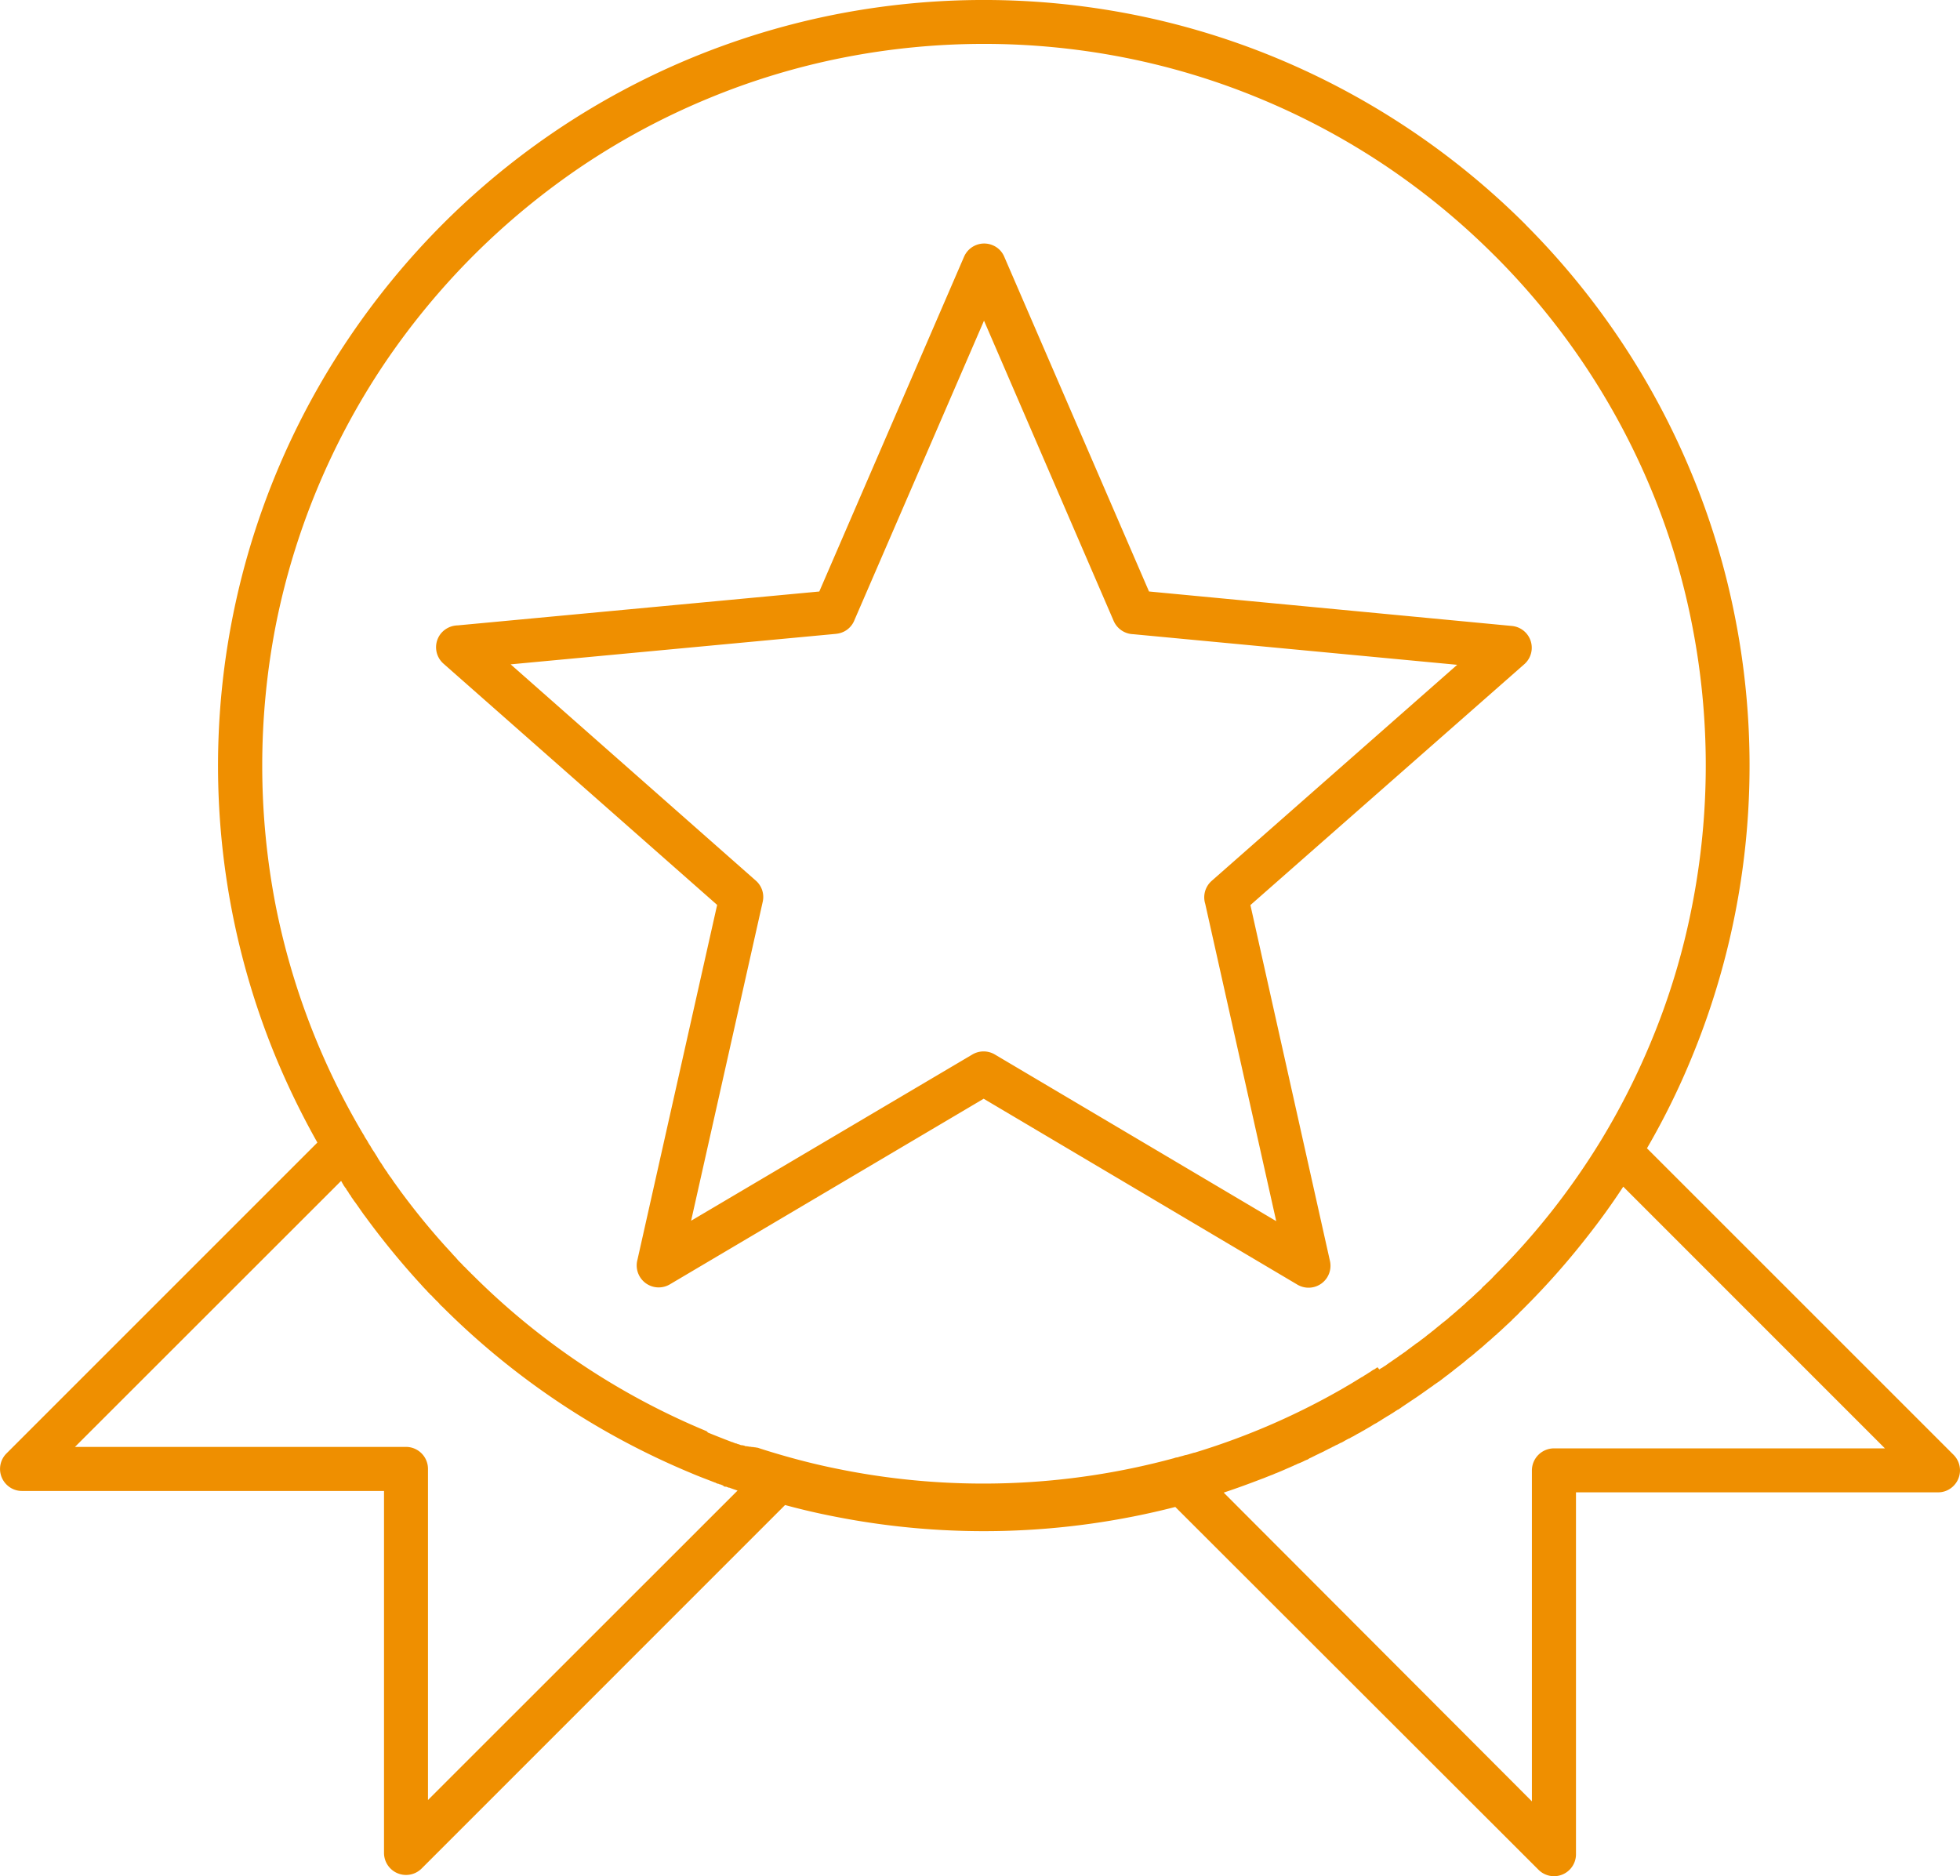<svg xmlns="http://www.w3.org/2000/svg" xmlns:xlink="http://www.w3.org/1999/xlink" width="68.209" height="65.302" viewBox="0 0 68.209 65.302">
  <defs>
    <clipPath id="clip-path">
      <rect id="Rectangle_730" data-name="Rectangle 730" width="68.209" height="65.302" fill="#ef8f00"/>
    </clipPath>
  </defs>
  <g id="Group_699" data-name="Group 699" clip-path="url(#clip-path)">
    <path id="Path_846" data-name="Path 846" d="M57.314,39.964,67.984,50.633a.764.764,0,0,1,0,1.08.752.752,0,0,1-.54.225h-12.6v12.6a.764.764,0,0,1-1.3.54l-.013-.013L40.9,52.447a26.77,26.77,0,0,1-11.861.333c-.579-.112-1.153-.246-1.719-.4L14.685,65.017l-.013.013a.767.767,0,0,1-1.309-.54v-12.6H.764a.752.752,0,0,1-.54-.225.764.764,0,0,1,0-1.08l10.82-10.82a27.8,27.8,0,0,1-1.43-2.929,26.6,26.6,0,0,1,2.466-24.98A26.981,26.981,0,0,1,15.4,7.805,26.615,26.615,0,0,1,29.039.51a26.787,26.787,0,0,1,10.4,0,26.394,26.394,0,0,1,4.985,1.512,26.832,26.832,0,0,1,8.656,5.784l.039.043a26.65,26.65,0,0,1,5.741,8.613,26.176,26.176,0,0,1,1.512,4.985,26.634,26.634,0,0,1-1.512,15.386,25.7,25.7,0,0,1-1.546,3.132M25.666,51.877l-.212-.073-.069-.026Zm-.281-.1-.022,0-.022-.009-.026-.009-.022-.009-.022-.009-.009,0-.013,0-.022,0-.026-.009-.017-.009L25.16,51.7l-.022-.009-.022-.009h0l-.017-.009-.022-.009-.022,0-.017-.009-.009,0L25,51.639l-.022,0-.022-.009-.022-.009-.022-.009L24.9,51.6l-.013,0-.078-.03c-.255-.1-.51-.194-.756-.3A26.8,26.8,0,0,1,15.4,45.484l-.039-.035-.022-.022-.013-.013-.039-.039,0-.009-.03-.03-.026-.026-.009-.009-.035-.035-.017-.013-.022-.026-.035-.035-.035-.035-.022-.022-.013-.017-.035-.039-.009,0-.03-.03-.026-.03-.009-.009-.035-.035-.013-.013-.022-.026-.035-.039-.039-.039-.069-.073h0l-.065-.073-.035-.039-.009-.009a27.6,27.6,0,0,1-1.883-2.3l-.022-.03-.013-.017-.009-.013-.022-.026-.272-.389-.022-.03-.009-.013-.013-.017-.022-.026-.013-.022-.009-.009-.017-.03-.022-.03-.022-.03-.022-.03,0-.009-.013-.022-.022-.03-.013-.013-.009-.017-.022-.03-.013-.022,0-.009-.022-.03-.022-.03-.022-.03-.017-.03,0-.009-.017-.022L12,41.32,11.99,41.3l-.009-.013-.022-.03-.013-.022,0-.009-.022-.03-.017-.03h0l-.017-.035-.022-.03L2.608,50.357h11.52a.766.766,0,0,1,.765.765V62.646L25.666,51.877Zm-.747-1.918c.263.108.527.212.786.311l.022.009.022.009.017,0h0l.017.009.1.039.022,0,.017.009.022.009.022.009.009,0h.013l.017.009.022.009.017.009h0l.017,0,.022.009.022,0,.009,0,.013,0,.017.009.022,0,.022.009.022.009.017.009.022,0,.013,0,.009,0,.017,0,.017.009.022,0,0,0,.017,0,.017.009.022,0,.017,0,0,0,.017,0,.022.009.022,0,.009,0,.009,0,.022,0,.017.009.022,0v0l.022,0,.022.009.017,0,.013,0,.009,0,.022.009.017,0,.022.009.078.026h0c.255.082.514.16.786.238l.06.017,0,0c.652.186,1.313.346,1.983.475a25.357,25.357,0,0,0,11.55-.406.373.373,0,0,1,.1-.026l.013,0,.082-.026.065-.017.035-.009.1-.03.017,0,.082-.022.1-.03.1-.03.017,0,.082-.026a24.788,24.788,0,0,0,5.127-2.237l.086-.052.091-.052.065-.039.022-.013.346-.212.03-.013.056-.039.073-.043.013-.009.086-.056.03-.017.056-.039.073-.048.013,0,.082-.056.035-.022L48,47.661l.078-.052.009,0,.082-.056.039-.022.048-.035.078-.056h0l.082-.056.043-.03.043-.03.082-.056.082-.056.043-.035.043-.026.078-.056,0,0,.082-.056L48.961,47,49,46.97l.082-.06,0,0,.073-.056.052-.035.03-.026.082-.06.009,0,.073-.056.048-.039.03-.022.082-.06.013-.009.121-.1.026-.017.082-.065.013-.013.065-.048.056-.048.022-.017.078-.065.017-.013.065-.052.056-.048.022-.017.1-.078.06-.048.06-.052.017-.017.078-.065.022-.017.052-.048.065-.052.013-.013.078-.069.026-.022.052-.043.06-.056.091-.078L51,45.355l.048-.043.065-.06.009-.009.078-.065.03-.03.043-.039.069-.065,0,0,.073-.069.035-.03.043-.039.069-.065,0-.009.069-.069.035-.03.039-.039.073-.069v0l.073-.069.035-.035.039-.039L52,44.4a25.063,25.063,0,0,0,2-2.246,25.394,25.394,0,0,0,1.715-2.466l.013-.022a25.148,25.148,0,0,0,1.732-3.421,24.41,24.41,0,0,0,1.421-4.7,25.349,25.349,0,0,0,0-9.814,24.452,24.452,0,0,0-1.421-4.7A25.094,25.094,0,0,0,52.04,8.924L52,8.885a25.418,25.418,0,0,0-3.81-3.132,25.044,25.044,0,0,0-4.341-2.32,24.771,24.771,0,0,0-4.7-1.425,25.349,25.349,0,0,0-9.814,0,24.771,24.771,0,0,0-4.7,1.425,25.044,25.044,0,0,0-4.341,2.32,25.637,25.637,0,0,0-3.81,3.132h0A25.547,25.547,0,0,0,13.346,12.7,25.093,25.093,0,0,0,9.6,21.74a25.575,25.575,0,0,0,0,9.814,25.16,25.16,0,0,0,3.041,7.922l.009.013,0,0,.026.043.009.022.013.022.026.043.026.039.017.026.009.017.026.039,0,.009.022.035.017.03.009.013.026.039.009.013.017.03.022.039,0,0,.026.039.009.022.017.022.026.039v0l.026.039.017.026.009.017.026.039,0,0,.022.039.022.026,0,.013.03.039,0,.013.022.03.022.035,0,0,.026.043.013.017.013.022.03.039.026.043.013.022.013.017.026.043,0,0,.022.035.022.03.009.013.026.039.009.013.022.026.022.039h0l.026.043.017.017.013.022.026.039v0l.03.035.082.121.022.035.065.086.026.039.086.117,0,0,.082.117.009.009q.732.991,1.555,1.9l.009.009.19.207.017.022.017.017.03.035,0,0,.03.03.026.026.1.117,0,0,.035.035.013.013.022.022.035.035.035.035.017.022.017.017.03.035.009,0,.03.03.022.026.013.009.03.035.013.013.026.022.026.035.009,0,.035.035.013.013.017.022.039.035v0a25.154,25.154,0,0,0,8.155,5.451M15.929,21.766a.78.78,0,0,0-.566.259.761.761,0,0,0,.073,1.076l9.52,8.393L22.184,43.838a.765.765,0,0,0,1.123.864L34.231,38.24l10.92,6.471a.763.763,0,0,0,1.132-.821L43.514,31.5l9.533-8.384h0a.762.762,0,0,0-.432-1.33l-12.63-1.2L34.948,8.937h0a.745.745,0,0,0-.4-.4.764.764,0,0,0-1,.4l-5.037,11.65ZM29.1,22.06,17.77,23.122,26.3,30.647a.756.756,0,0,1,.242.739l-2.492,11.1L33.838,36.7a.768.768,0,0,1,.782,0L44.412,42.5,41.941,31.454a.763.763,0,0,1,.229-.8l8.54-7.516L39.44,22.073a.771.771,0,0,1-.687-.467l-4.51-10.445L29.735,21.58a.753.753,0,0,1-.639.479M49.811,48.266c-.143.1-.289.207-.436.307l0,0-.043.03-.043.03c-.151.1-.3.2-.449.3l-.052.035L48.745,49l-.091.06-.009,0-.082.052-.091.06-.091.056-.009.009-.086.048-.056.035-.035.022-.091.056-.013.009-.082.052-.06.035-.03.022-.1.052-.013.009-.078.048-.065.039-.03.017-.073.043-.039.022-.035.022-.078.043-.03.017-.043.026-.073.039-.026.013-.052.03-.073.043-.017.009-.06.03-.073.043-.009,0-.069.035-.078.043-.073.043-.069.035-.009,0-.073.039-.065.035-.013,0-.078.043-.056.026-.022.013-.078.039-.048.022-.03.017-.078.039-.039.022-.035.017-.082.039-.03.013-.043.022-.082.039-.026.013-.052.026-.078.039-.017.009-.06.026L45.5,50.8l-.009,0-.073.03-.078.039-.078.035-.073.03-.009,0-.078.039-.065.026-.013.009-.082.035-.056.026-.022.009-.082.035-.078.035-.082.035-.194.082-.048.017-.078.035-.022.009-.06.022-.164.065-.073.03,0,0-.082.03c-.436.168-.873.328-1.317.475L53.31,62.693V51.173a.77.77,0,0,1,.769-.765H65.595L56.489,41.3c-.406.622-.838,1.218-1.3,1.8a26.512,26.512,0,0,1-2.112,2.384L53,45.562l-.039.039-.039.035-.073.078h0l-.073.073-.043.039-.035.035-.078.073,0,.009-.073.065-.043.043-.035.03-.078.073-.078.073-.052.048-.026.026-.082.073-.013.009-.065.065-.056.043-.026.026-.078.069-.017.017-.065.056-.056.048-.026.022-.082.073-.013.013-.065.056-.06.052-.022.017-.082.069-.022.017-.06.052-.06.052-.022.017-.082.069-.026.017-.06.048-.082.069-.082.069-.086.069-.069.052-.013.013-.086.065-.082.065-.073.06-.013.009-.086.065-.03.026-.056.039-.168.13-.035.026-.052.039L49.9,48.2l-.035.03Z" transform="translate(0.001 -0.001)" fill="#ef8f00" fill-rule="evenodd"/>
  </g>
</svg>
